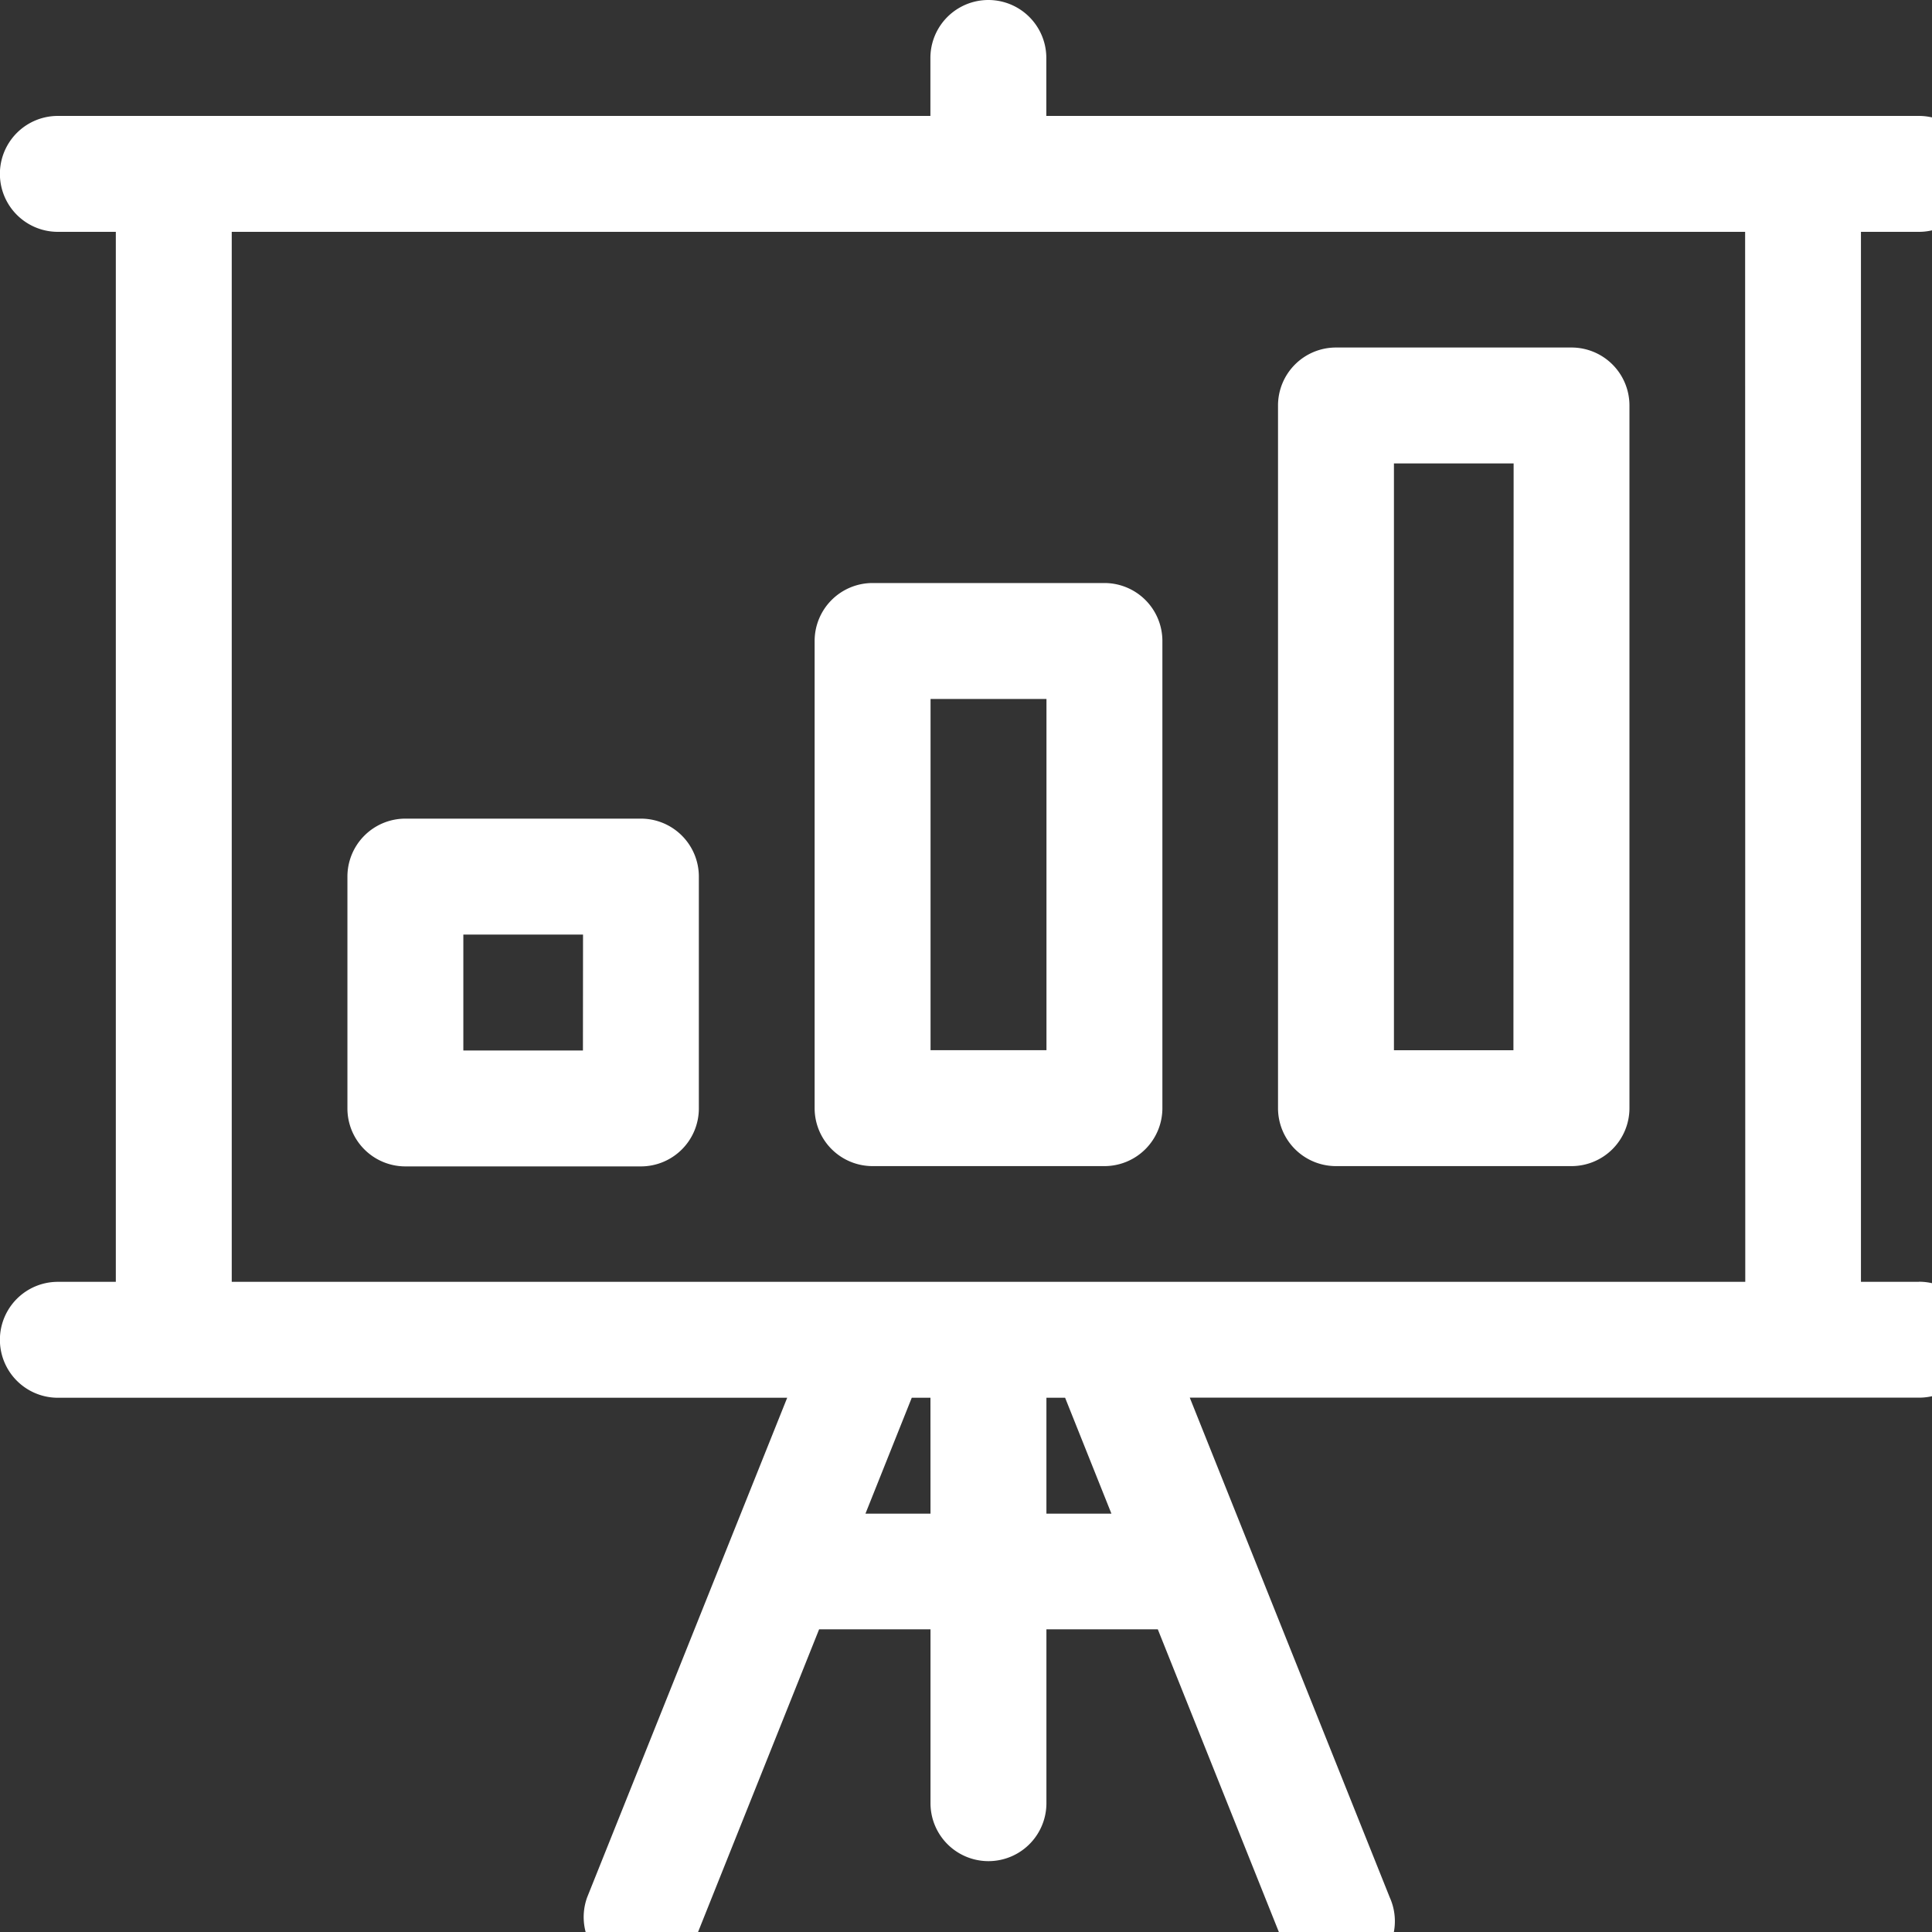 <svg xmlns="http://www.w3.org/2000/svg" xmlns:xlink="http://www.w3.org/1999/xlink" width="40" height="40" viewBox="0 0 40 40">
  <rect x="0" y="0" width="40" height="40" fill="#333333" stroke="none"/>
  <defs>
    <clipPath id="clip-path">
      <rect id="Rectangle_1" data-name="Rectangle 1" width="40" height="40" fill="#9b3c52"/>
    </clipPath>
  </defs>
  <g id="Ic_dashboard" clip-path="url(#clip-path)">
    <g id="Ic_dashboard-2" data-name="Ic_dashboard" transform="translate(0)">
      <g id="Group_10" data-name="Group 10">
        <g id="Group_9" data-name="Group 9">
          <path id="Path_10" data-name="Path 10" d="M39.731,26.539h-1.2V4.8h1.2a1.2,1.2,0,0,0,0-2.4H21.665V1.2a1.2,1.2,0,0,0-2.4,0V2.4H1.2a1.2,1.2,0,1,0,0,2.4H2.4V26.539H1.2a1.2,1.2,0,0,0,0,2.4H16.3L12.158,39.283a1.2,1.2,0,0,0,2.227.891l2.576-6.441h2.306v3.6a1.2,1.2,0,1,0,2.4,0v-3.6h2.306l2.576,6.441a1.2,1.2,0,1,0,2.226-.891L24.635,28.937h15.1a1.2,1.2,0,0,0,0-2.4Zm-20.464,4.8H17.92l.959-2.4h.387Zm2.4,0v-2.4h.387l.959,2.4Zm14.469-4.8H4.8V4.8H36.133Z" transform="translate(-0.002)" fill="#fff"/>
        </g>
      </g>
      <g id="Group_12" data-name="Group 12" transform="translate(7.194 16.947)">
        <g id="Group_11" data-name="Group 11">
          <path id="Path_11" data-name="Path 11" d="M96.076,212H91.2a1.2,1.2,0,0,0-1.2,1.2v4.8a1.2,1.2,0,0,0,1.2,1.2h4.876a1.2,1.2,0,0,0,1.2-1.2v-4.8A1.2,1.2,0,0,0,96.076,212Zm-1.2,4.8H92.4v-2.4h2.478Z" transform="translate(-90.001 -211.998)" fill="#fff"/>
        </g>
      </g>
      <g id="Group_14" data-name="Group 14" transform="translate(16.867 12.07)">
        <g id="Group_13" data-name="Group 13">
          <path id="Path_12" data-name="Path 12" d="M217,151h-4.8a1.2,1.2,0,0,0-1.2,1.2v9.672a1.2,1.2,0,0,0,1.2,1.2H217a1.2,1.2,0,0,0,1.2-1.2V152.2A1.2,1.2,0,0,0,217,151Zm-1.2,9.672h-2.4V153.4h2.4Z" transform="translate(-211.001 -150.999)" fill="#fff"/>
        </g>
      </g>
      <g id="Group_16" data-name="Group 16" transform="translate(26.459 7.194)">
        <g id="Group_15" data-name="Group 15">
          <path id="Path_13" data-name="Path 13" d="M337.074,90H332.2a1.2,1.2,0,0,0-1.2,1.2v14.548a1.2,1.2,0,0,0,1.2,1.2h4.876a1.2,1.2,0,0,0,1.2-1.2V91.2A1.2,1.2,0,0,0,337.074,90Zm-1.2,14.549H333.4V92.4h2.478Z" transform="translate(-330.999 -89.999)" fill="#fff"/>
        </g>
      </g>
    </g>
  </g>
</svg>

